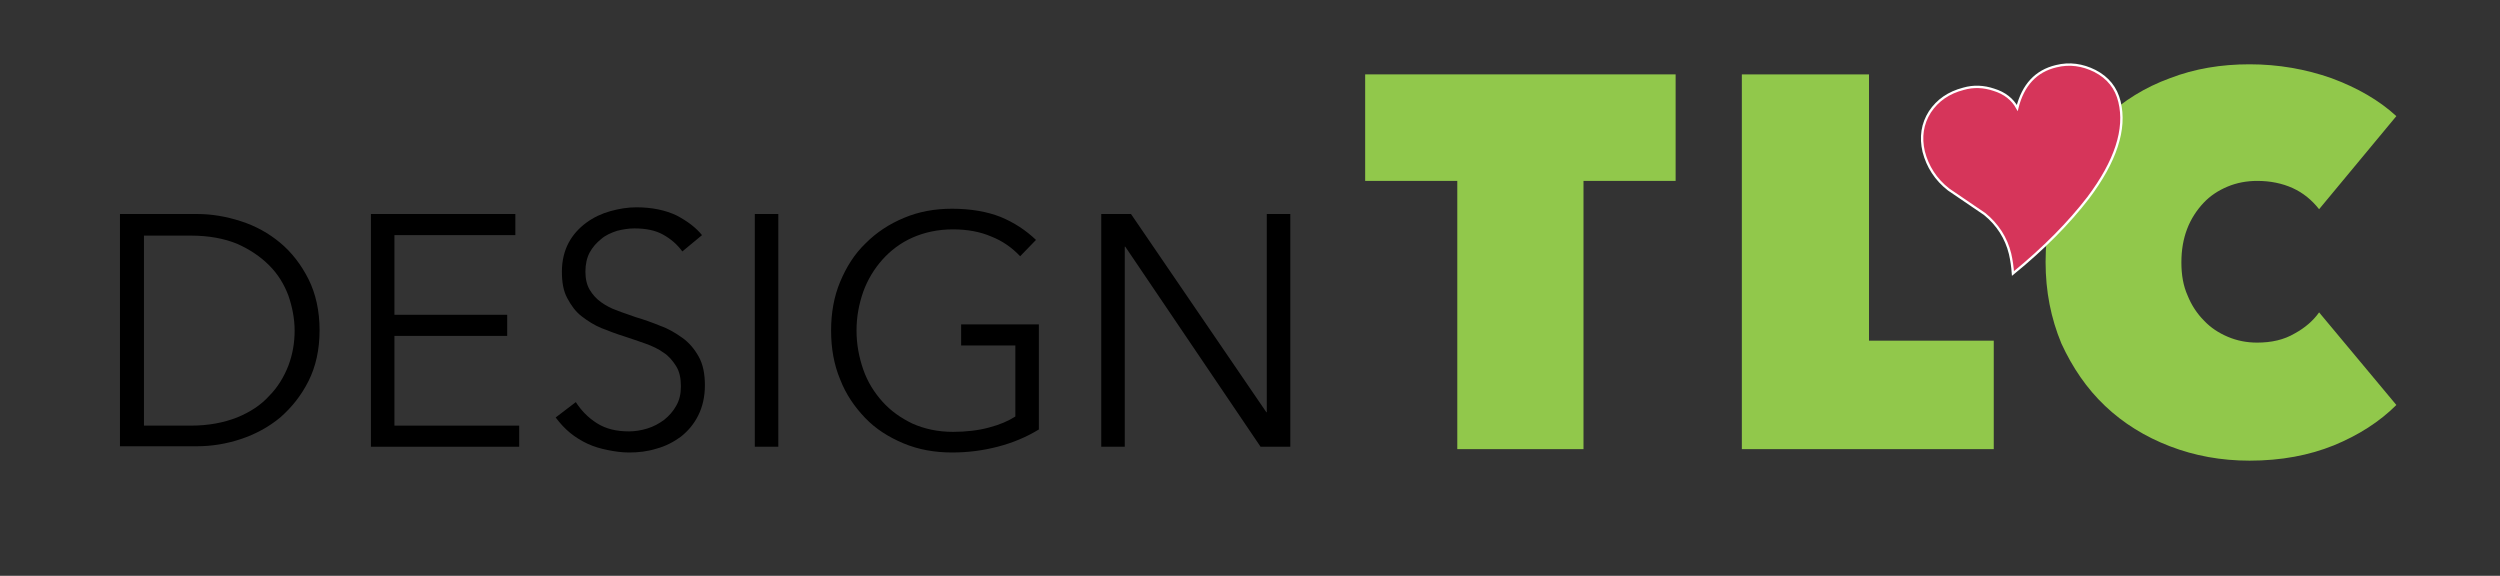 <?xml version="1.0" encoding="utf-8"?>
<!-- Generator: Adobe Illustrator 23.0.6, SVG Export Plug-In . SVG Version: 6.00 Build 0)  -->
<svg version="1.1" id="Layer_1" xmlns="http://www.w3.org/2000/svg" xmlns:xlink="http://www.w3.org/1999/xlink" x="0px" y="0px"
	 viewBox="0 0 521 120" style="enable-background:new 0 0 521 120;" xml:space="preserve">
<rect x="0" y="0" width="521" height="120" fill="#333333" stroke="none"/>
<style type="text/css">
	.st0{clip-path:url(#SVGID_2_);}
	.st1{fill:#91C84B;}
	.st2{fill:#D6355A;}
	.st3{fill:none;stroke:#FFFFFF;stroke-width:0.495;}
</style>
<g>
	<defs>
		<rect id="SVGID_1_" width="521" height="120"/>
	</defs>
	<clipPath id="SVGID_2_">
		<use xlink:href="#SVGID_1_"  style="overflow:visible;"/>
	</clipPath>
	<g class="st0">
		<path d="M25,44.6h16.1c3,0,6,0.5,9.1,1.5s5.8,2.5,8.2,4.5c2.4,2,4.4,4.6,5.9,7.6c1.5,3,2.3,6.6,2.3,10.6c0,4.1-0.8,7.6-2.3,10.6
			c-1.5,3-3.5,5.5-5.9,7.6c-2.4,2-5.2,3.5-8.2,4.5S44.1,93,41.1,93H25V44.6z M30,88.7h9.8c3.6,0,6.8-0.6,9.6-1.7
			c2.7-1.1,5-2.6,6.7-4.5c1.8-1.8,3.1-4,4-6.3c0.9-2.4,1.3-4.8,1.3-7.3c0-2.5-0.5-5-1.3-7.3c-0.9-2.4-2.2-4.5-4-6.3
			c-1.8-1.8-4-3.3-6.7-4.5c-2.7-1.1-5.9-1.7-9.6-1.7H30V88.7z"/>
		<path d="M82.2,88.7h26v4.4H77.3V44.6h30.1V49H82.2v16.6h23.5V70H82.2V88.7z"/>
		<path d="M142.2,52.4c-1.1-1.5-2.4-2.6-4-3.5c-1.6-0.9-3.6-1.3-6-1.3c-1.2,0-2.4,0.2-3.6,0.5c-1.2,0.4-2.4,0.9-3.3,1.7
			c-1,0.8-1.8,1.7-2.4,2.8c-0.6,1.1-0.9,2.5-0.9,4c0,1.5,0.3,2.8,0.9,3.8c0.6,1,1.4,1.9,2.4,2.6c1,0.7,2.1,1.3,3.3,1.7
			c1.2,0.5,2.6,0.9,3.9,1.4c1.7,0.5,3.4,1.1,5.1,1.8c1.7,0.6,3.2,1.5,4.6,2.5c1.4,1,2.5,2.3,3.4,3.9s1.3,3.6,1.3,6s-0.5,4.5-1.4,6.3
			c-0.9,1.8-2.1,3.2-3.6,4.4c-1.5,1.1-3.2,2-5.1,2.5c-1.9,0.6-3.8,0.8-5.7,0.8c-1.5,0-2.9-0.2-4.4-0.5c-1.5-0.3-2.9-0.7-4.2-1.3
			c-1.3-0.6-2.6-1.4-3.7-2.3c-1.1-0.9-2.1-2-3-3.2l4.2-3.2c1.1,1.7,2.5,3.2,4.4,4.4c1.9,1.2,4.1,1.7,6.7,1.7c1.2,0,2.5-0.2,3.8-0.6
			c1.3-0.4,2.4-1,3.5-1.8c1-0.8,1.9-1.8,2.5-2.9c0.7-1.2,1-2.5,1-4.1c0-1.7-0.3-3.1-1-4.2c-0.7-1.1-1.5-2.1-2.6-2.8
			c-1.1-0.8-2.4-1.4-3.8-1.9c-1.4-0.5-2.9-1-4.4-1.5c-1.6-0.5-3.2-1.1-4.7-1.7c-1.5-0.6-2.9-1.5-4.2-2.5s-2.2-2.3-3-3.8
			c-0.8-1.5-1.1-3.3-1.1-5.5c0-2.3,0.5-4.3,1.4-6c0.9-1.7,2.2-3.1,3.7-4.2c1.5-1.1,3.2-1.9,5-2.4c1.8-0.5,3.6-0.8,5.4-0.8
			c3.3,0,6.1,0.6,8.4,1.7c2.3,1.2,4.1,2.6,5.3,4.1L142.2,52.4z"/>
		<path d="M162.2,93.1h-4.9V44.6h4.9V93.1z"/>
		<path d="M212.6,53.4c-1.7-1.8-3.7-3.2-6-4.1c-2.3-1-5-1.5-8-1.5c-3.1,0-5.9,0.6-8.4,1.7c-2.5,1.1-4.6,2.7-6.3,4.6
			c-1.7,1.9-3.1,4.2-4,6.7c-0.9,2.6-1.4,5.2-1.4,8.1c0,2.8,0.5,5.5,1.4,8.1c0.9,2.6,2.3,4.8,4,6.7c1.7,1.9,3.8,3.4,6.3,4.6
			c2.5,1.1,5.3,1.7,8.4,1.7c2.7,0,5.3-0.3,7.5-0.9c2.3-0.6,4.1-1.4,5.5-2.3V72h-11.3v-4.4h16.2v21.9c-2.6,1.6-5.5,2.8-8.6,3.6
			c-3.1,0.8-6.2,1.2-9.5,1.2c-3.6,0-7-0.6-10.1-1.9c-3.1-1.3-5.8-3-8-5.3c-2.2-2.3-4-4.9-5.2-8c-1.3-3.1-1.9-6.5-1.9-10.2
			c0-3.7,0.6-7.1,1.9-10.2c1.3-3.1,3-5.8,5.3-8c2.3-2.3,4.9-4,8-5.3c3.1-1.3,6.4-1.9,10-1.9c3.9,0,7.3,0.6,10.1,1.7
			c2.9,1.2,5.3,2.8,7.4,4.8L212.6,53.4z"/>
		<path d="M263.9,85.9h0.1V44.6h4.9v48.5h-6.2l-28.2-41.7h-0.1v41.7h-4.9V44.6h6.2L263.9,85.9z"/>
		<path class="st1" d="M330,93.6h-26.3V37.7h-19.2V15.5h64.7v22.2H330L330,93.6L330,93.6z"/>
		<path class="st1" d="M363,15.5h26.5V71h26v22.6H363V15.5z"/>
		<path class="st1" d="M426.3,54.6c0-6.3,1.1-11.9,3.3-17c2.2-5.1,5.2-9.4,9.1-13c3.8-3.6,8.3-6.4,13.5-8.3c5.2-2,10.7-2.9,16.6-2.9
			c6,0,11.7,1,17.1,2.9c5.4,2,9.9,4.6,13.5,7.9l-16.1,19.4c-1.5-1.9-3.3-3.4-5.5-4.4c-2.2-1-4.7-1.5-7.4-1.5c-2.2,0-4.3,0.4-6.2,1.2
			c-1.9,0.8-3.6,1.9-5,3.4c-1.4,1.5-2.6,3.3-3.4,5.4c-0.8,2.1-1.2,4.4-1.2,7c0,2.6,0.4,4.9,1.3,6.9c0.8,2,2,3.8,3.4,5.2
			c1.4,1.5,3.1,2.6,5,3.4c1.9,0.8,3.9,1.2,6.1,1.2c3,0,5.6-0.6,7.8-1.9c2.2-1.2,3.9-2.7,5.1-4.4l16.1,19.3c-3.5,3.5-7.9,6.3-13,8.4
			c-5.2,2.1-11,3.2-17.6,3.2c-5.9,0-11.4-1-16.6-3c-5.2-2-9.7-4.8-13.5-8.4c-3.8-3.6-6.8-8-9.1-13C427.4,66.3,426.3,60.7,426.3,54.6
			z"/>
		<path class="st2" d="M436.6,14.8c-2.6-1.3-5.3-1.7-8.1-1c-4.2,1-6.9,3.9-8.1,8.7c-1-1.8-2.6-3.1-4.9-3.8c-2.1-0.7-4.2-0.8-6.3-0.2
			c-3.1,0.8-5.4,2.4-7,4.8c-1.6,2.5-2,5.3-1.3,8.3c0.8,3.1,2.5,5.8,5.2,7.9c2.5,1.7,5,3.4,7.5,5.1c2.7,2.2,4.5,5,5.3,8.3
			c0.3,1.3,0.5,2.7,0.6,4.1c6.5-5.3,11.7-10.6,15.7-15.8c5.7-7.6,7.9-14.3,6.5-20C441,18.3,439.3,16.2,436.6,14.8z"/>
		<path class="st3" d="M436.6,14.8c-2.6-1.3-5.3-1.7-8.1-1c-4.2,1-6.9,3.9-8.1,8.7c-1-1.8-2.6-3.1-4.9-3.8c-2.1-0.7-4.2-0.8-6.3-0.2
			c-3.1,0.8-5.4,2.4-7,4.8c-1.6,2.5-2,5.3-1.3,8.3c0.8,3.1,2.5,5.8,5.2,7.9c2.5,1.7,5,3.4,7.5,5.1c2.7,2.2,4.5,5,5.3,8.3
			c0.3,1.3,0.5,2.7,0.6,4.1c6.5-5.3,11.7-10.6,15.7-15.8c5.7-7.6,7.9-14.3,6.5-20C441,18.3,439.3,16.2,436.6,14.8z"/>
	</g>
</g>
</svg>
